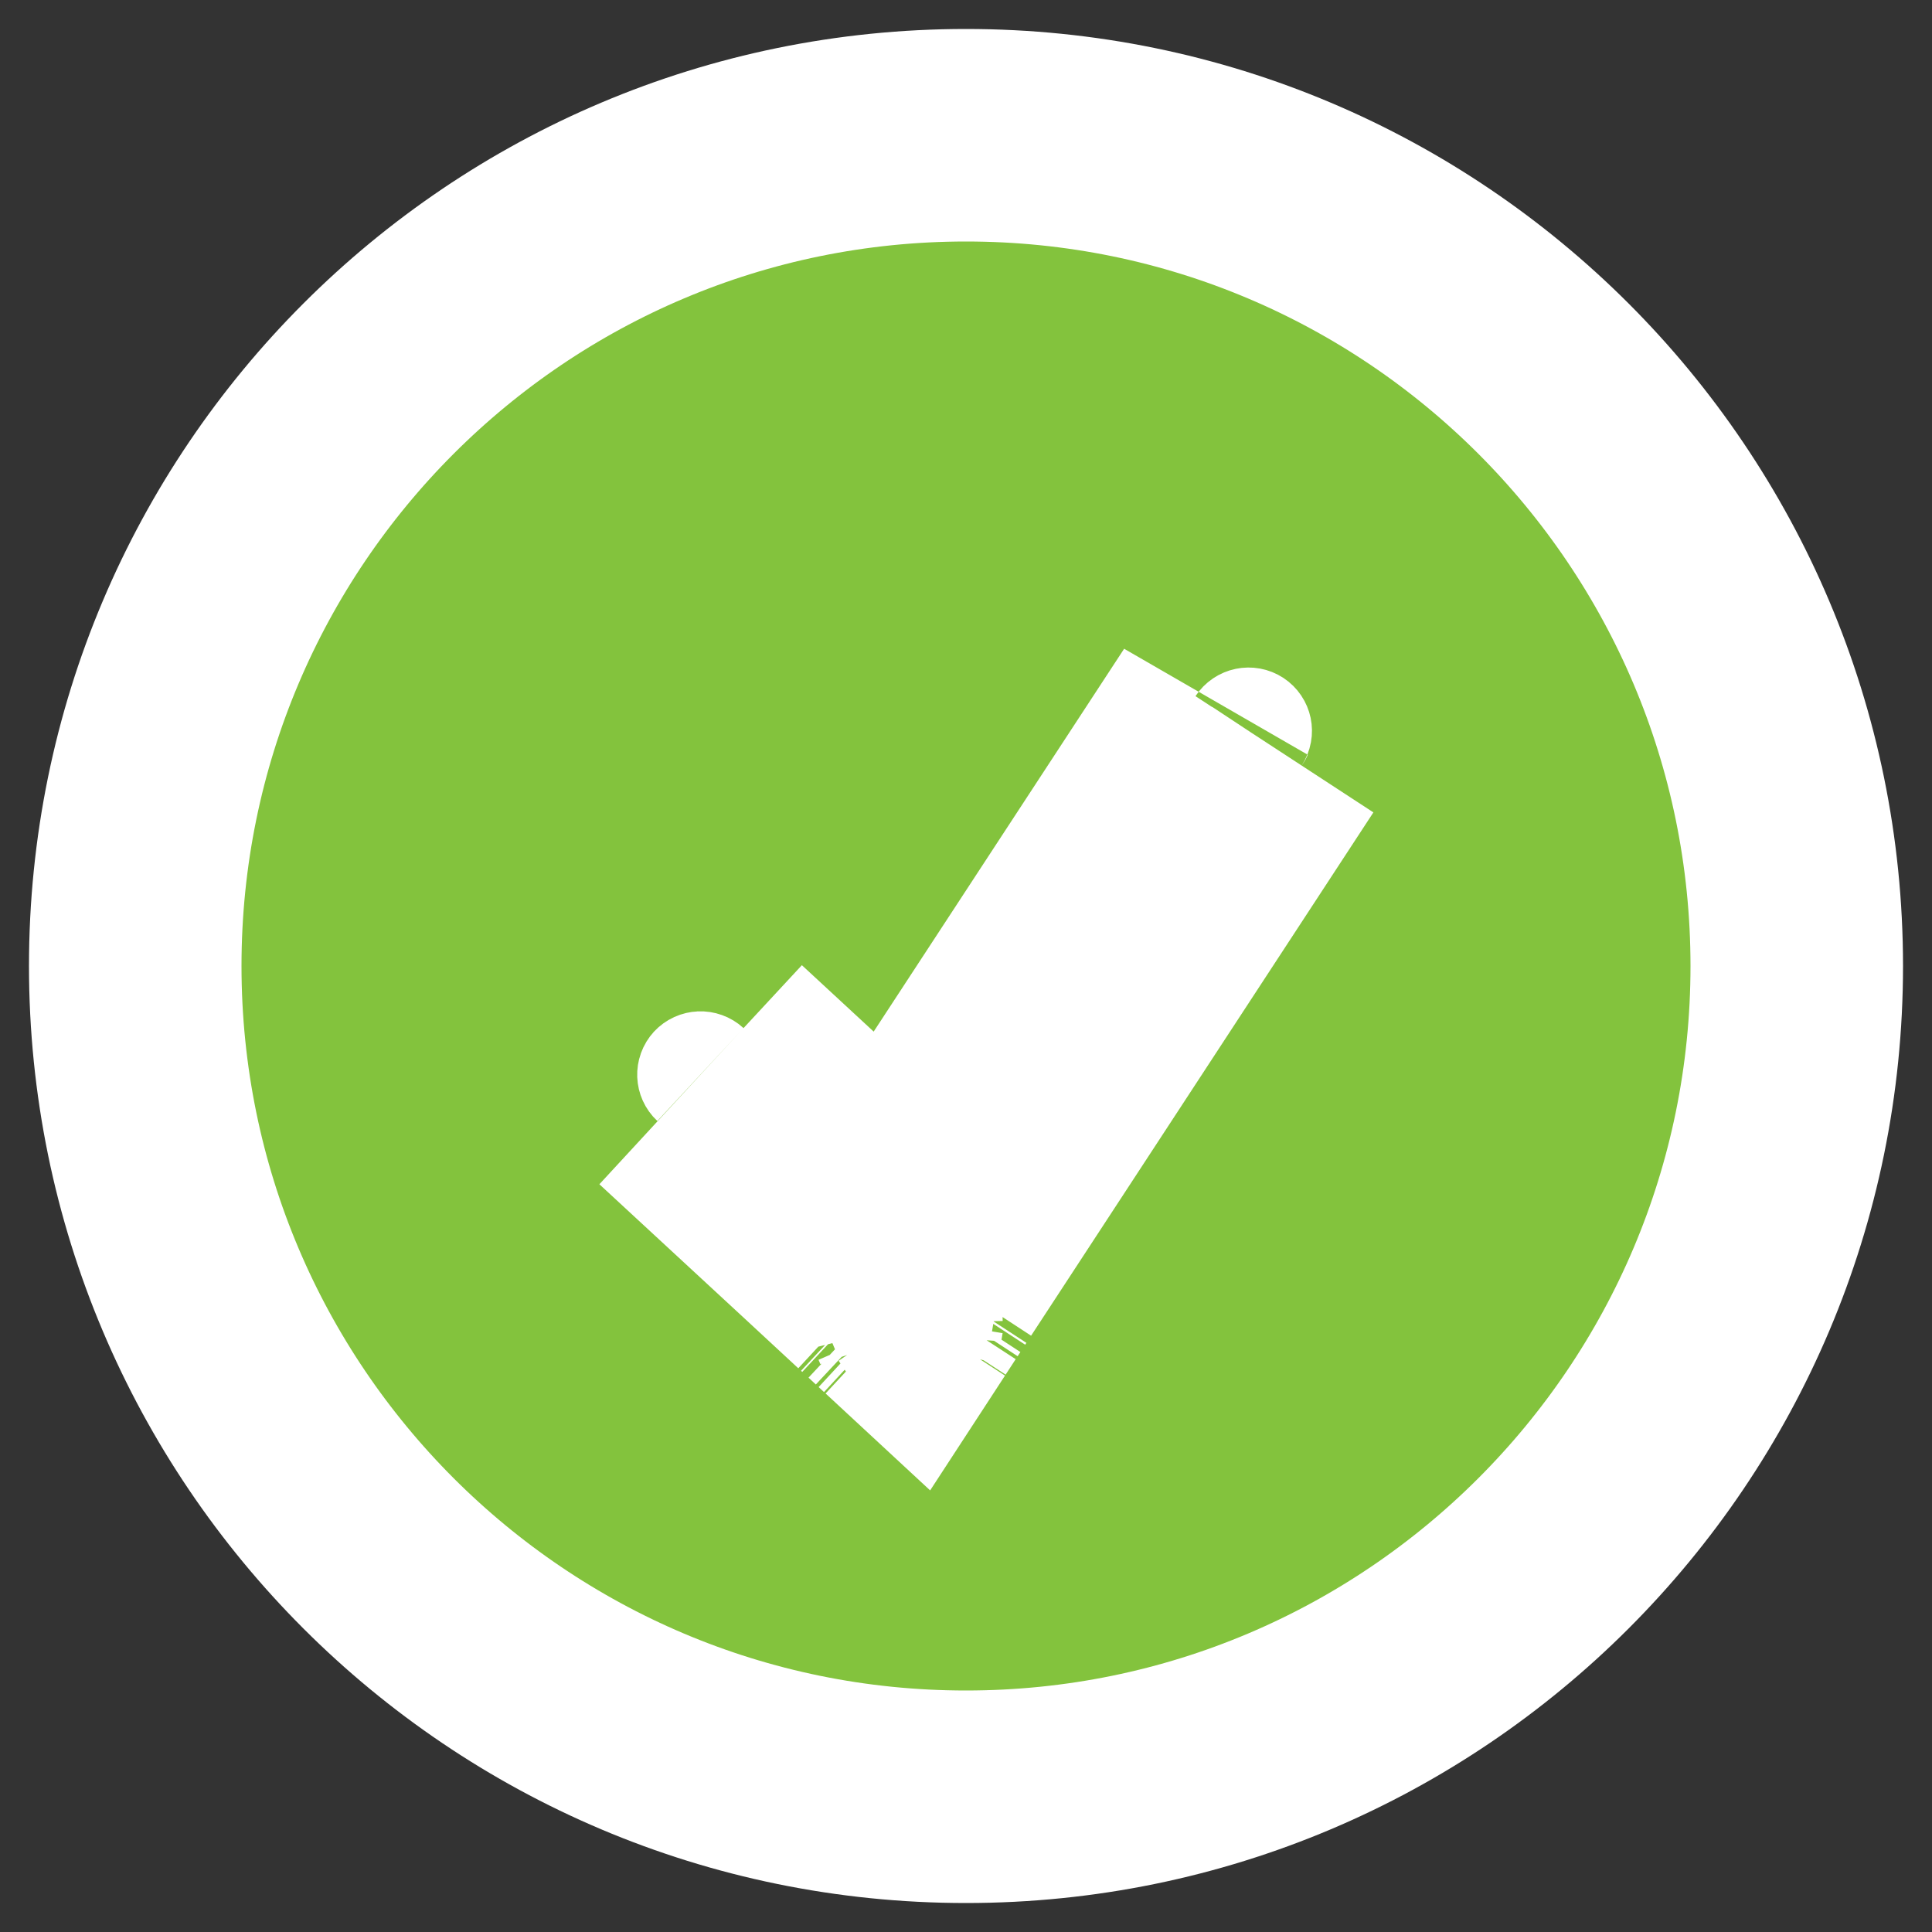 <?xml version="1.0" encoding="UTF-8"?>
<svg width="24px" height="24px" viewBox="0 0 24 24" version="1.1" xmlns="http://www.w3.org/2000/svg" xmlns:xlink="http://www.w3.org/1999/xlink">
    <rect x="0" y="0" width="24" height="24" fill="#333333" stroke="none"/>
    <!-- Generator: Sketch 52.6 (67491) - http://www.bohemiancoding.com/sketch -->
    <title>success-icon-single</title>
    <desc>Created with Sketch.</desc>
    <g id="Page-1" stroke="none" stroke-width="1" fill="none" fill-rule="evenodd">
        <g id="Valid" transform="translate(-732, -335)" fill="#83C33D" fill-rule="nonzero" stroke="#FFFFFF" stroke-width="2.64">
            <g id="Group-8" transform="translate(538, 324)">
                <g id="Group-4" transform="translate(197, 13)">
                    <g id="success-icon-single" transform="translate(0, 1)">
                        <path d="M9,-1.32 C14.699,-1.32 19.32,3.301 19.32,9 C19.32,14.699 14.699,19.32 9,19.32 C3.301,19.32 -1.32,14.699 -1.32,9 C-1.32,3.301 3.301,-1.32 9,-1.32 Z M8.645,12.96 L8.858,13.099 L8.704,12.87 L12.955,6.371 C12.794,6.618 12.465,6.686 12.219,6.525 C11.973,6.364 11.903,6.033 12.066,5.786 L12.065,5.788 L8.103,11.844 L6.065,9.959 C6.28,10.159 6.294,10.496 6.093,10.712 C5.894,10.928 5.558,10.941 5.342,10.742 L7.158,12.421 L7.814,13.029 L7.678,13.249 L7.851,13.063 L7.866,13.077 L7.767,13.327 L7.945,13.149 L8.036,13.234 L8.004,13.42 L8.066,13.262 L8.133,13.324 L8.136,13.443 L8.153,13.342 L8.304,13.482 L8.379,13.367 L8.402,13.42 L8.386,13.356 L8.511,13.164 L8.622,13.328 L8.537,13.125 L8.571,13.073 L8.792,13.206 L8.63,12.983 L8.645,12.96 Z" id="Shape"></path>
                    </g>
                </g>
            </g>
        </g>
    </g>
</svg>